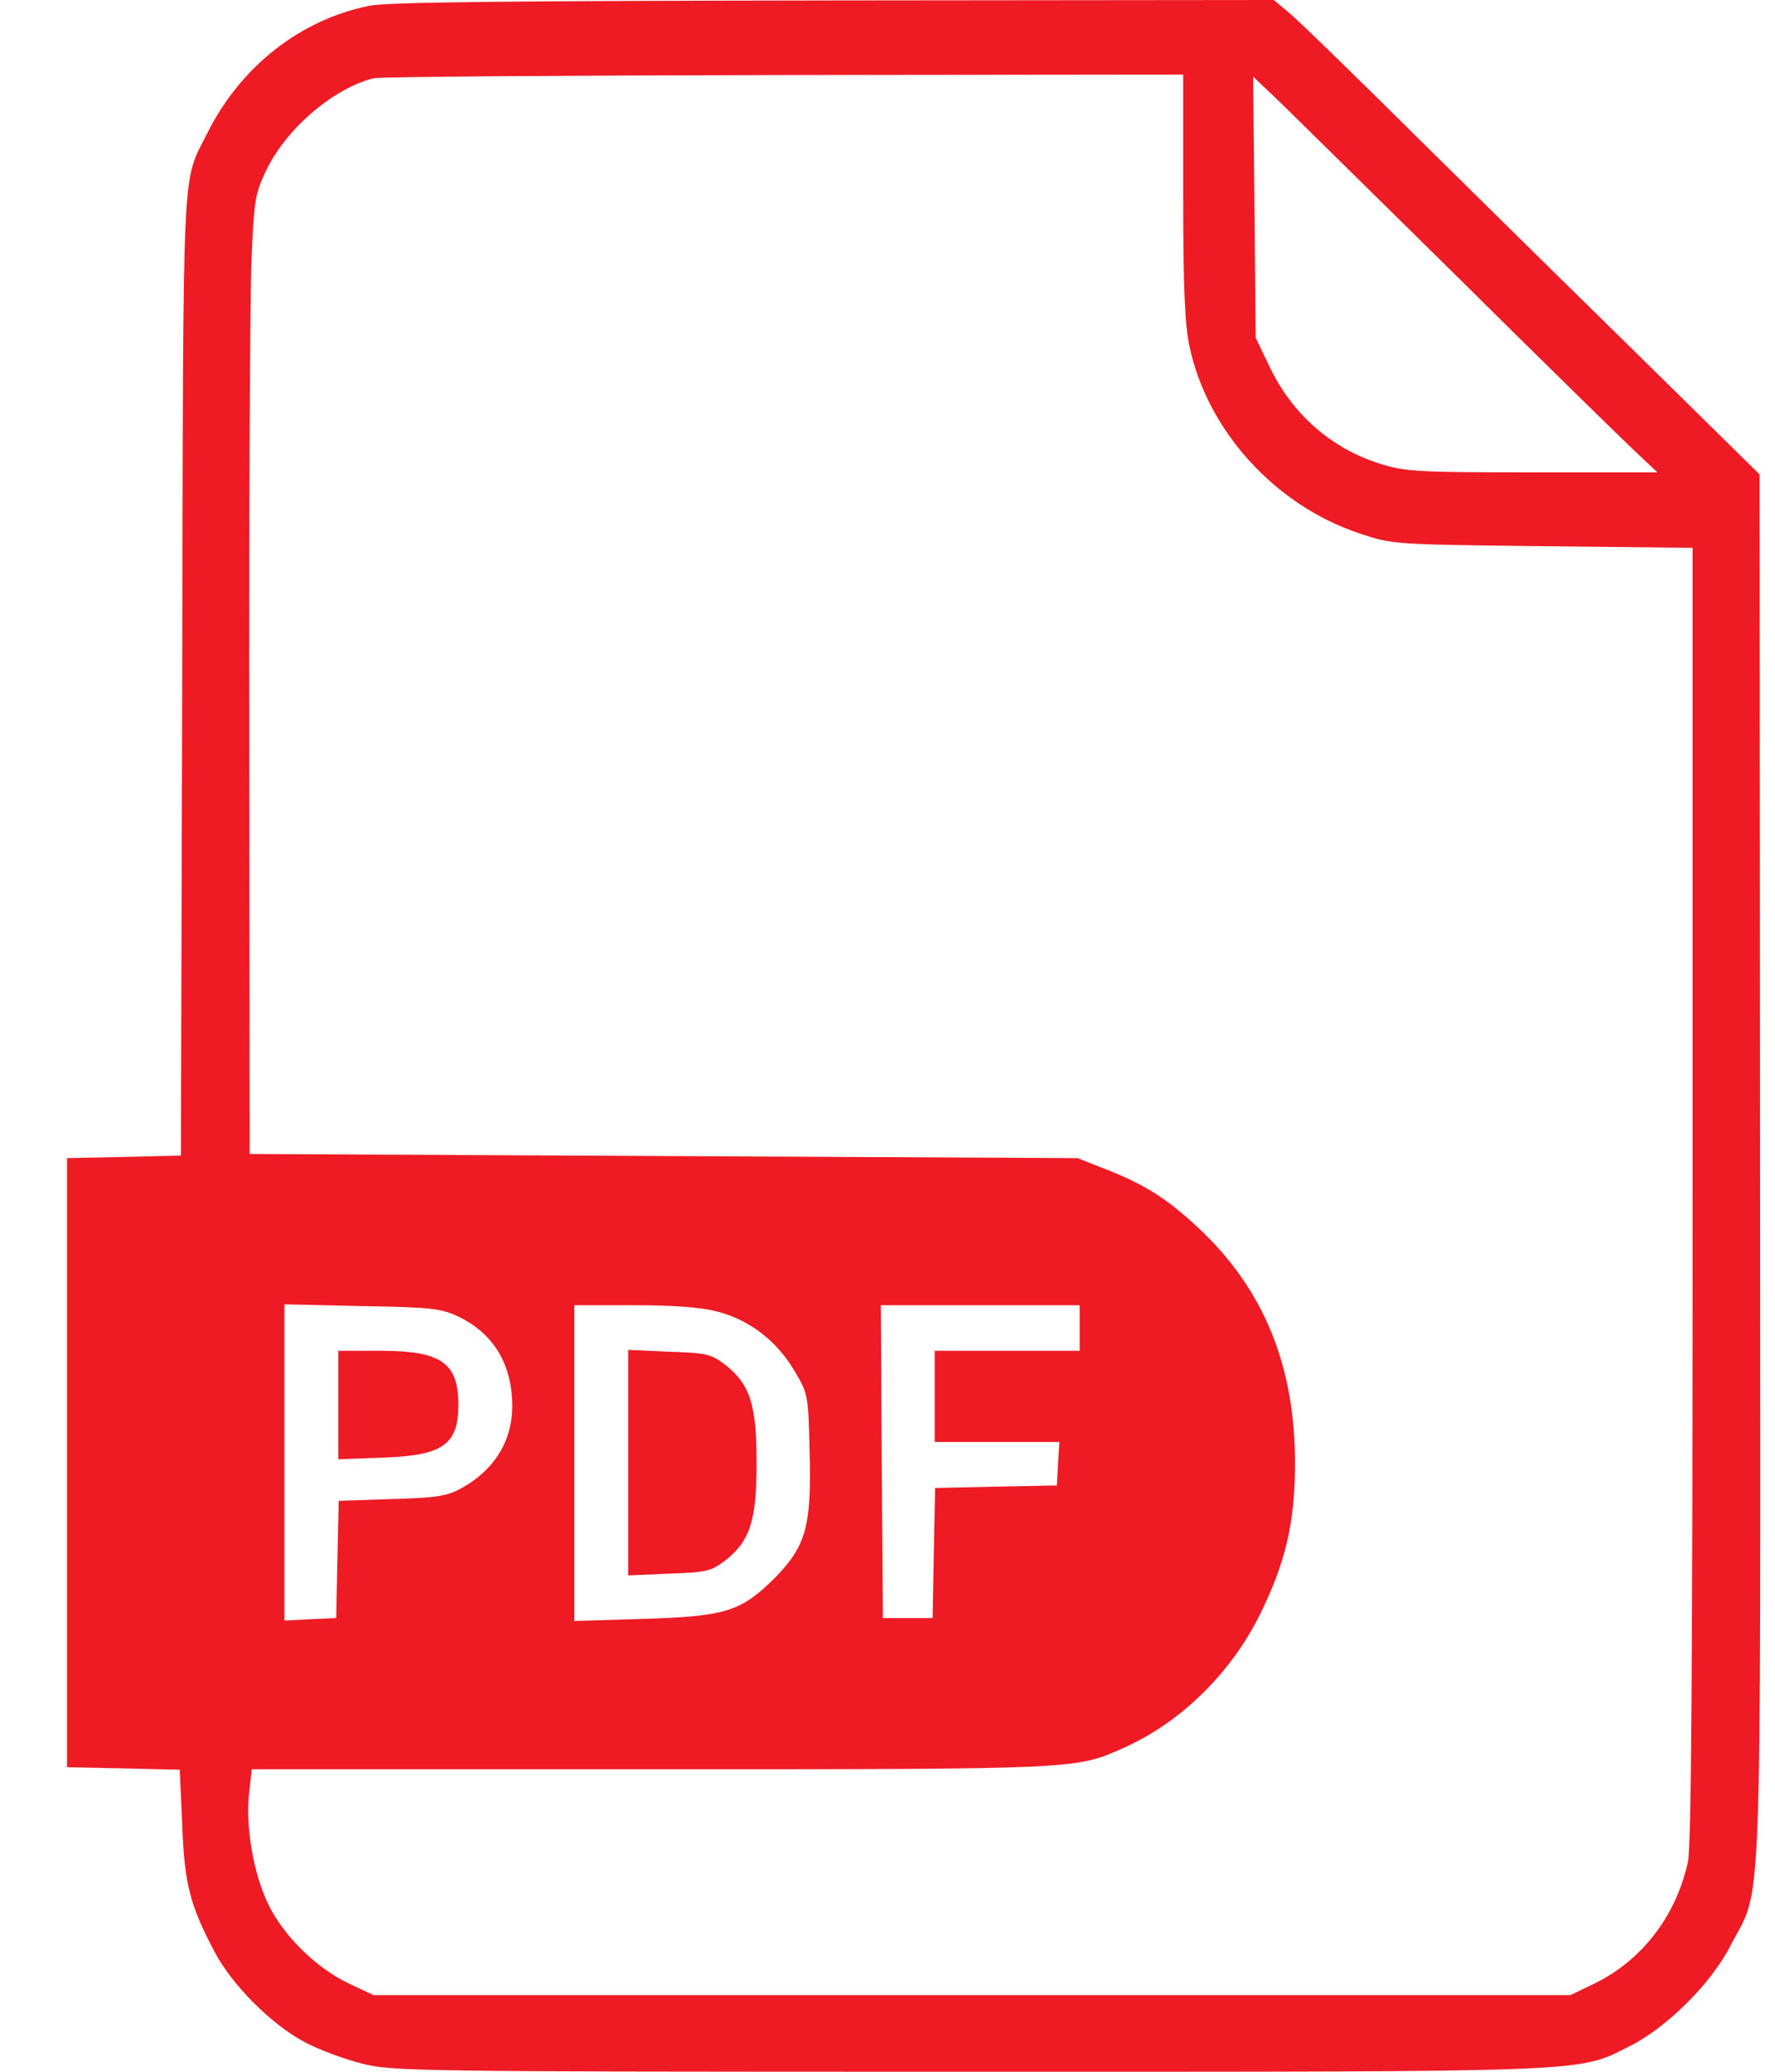 <svg width="12" height="14" viewBox="0 0 12 14" fill="none" xmlns="http://www.w3.org/2000/svg">
<path d="M2.497 0.039C2.032 0.132 1.629 0.448 1.405 0.893C1.226 1.252 1.24 0.986 1.232 4.556L1.223 7.809L0.837 7.818L0.453 7.826V9.884V11.942L0.834 11.95L1.215 11.959L1.232 12.328C1.246 12.732 1.285 12.877 1.453 13.194C1.57 13.415 1.836 13.681 2.057 13.798C2.15 13.849 2.323 13.913 2.444 13.944C2.654 13.997 2.766 14 6.554 14C10.841 14 10.656 14.006 11.02 13.826C11.269 13.7 11.569 13.404 11.7 13.146C11.916 12.729 11.902 13.14 11.899 7.896L11.896 3.206L11.202 2.523C10.819 2.148 10.127 1.467 9.665 1.011C9.203 0.552 8.777 0.137 8.719 0.09L8.612 0L5.639 0.003C3.449 0.006 2.62 0.014 2.497 0.039ZM7.999 1.322C7.999 1.935 8.01 2.193 8.041 2.338C8.161 2.909 8.618 3.413 9.189 3.604C9.413 3.679 9.413 3.679 10.429 3.691L11.443 3.702V8.064C11.443 11.208 11.434 12.471 11.412 12.578C11.334 12.942 11.104 13.244 10.785 13.401L10.617 13.482H6.571H2.525L2.363 13.406C2.144 13.303 1.92 13.087 1.814 12.869C1.713 12.662 1.657 12.334 1.685 12.11L1.702 11.956H4.409C7.31 11.956 7.268 11.956 7.593 11.813C7.979 11.642 8.321 11.309 8.52 10.906C8.693 10.553 8.755 10.287 8.755 9.887C8.755 9.226 8.542 8.708 8.1 8.296C7.89 8.1 7.736 8.002 7.47 7.899L7.285 7.826L4.488 7.812L1.688 7.798L1.685 5.026C1.682 3.5 1.691 2.047 1.699 1.792C1.716 1.372 1.722 1.316 1.792 1.168C1.923 0.879 2.248 0.599 2.525 0.529C2.573 0.518 3.821 0.51 5.305 0.507L7.999 0.504V1.322ZM9.861 1.879C10.429 2.442 10.967 2.968 11.051 3.047L11.205 3.192H10.362C9.598 3.192 9.5 3.187 9.337 3.136C9.001 3.033 8.733 2.797 8.579 2.47L8.489 2.282L8.481 1.4L8.472 0.518L8.649 0.686C8.744 0.779 9.29 1.316 9.861 1.879ZM3.107 8.901C3.34 9.016 3.463 9.223 3.463 9.503C3.463 9.741 3.337 9.94 3.113 10.06C3.021 10.111 2.939 10.122 2.645 10.13L2.29 10.142L2.281 10.536L2.273 10.934L2.099 10.942L1.923 10.951V9.884V8.814L2.449 8.826C2.928 8.834 2.984 8.842 3.107 8.901ZM4.846 8.862C5.065 8.918 5.247 9.058 5.367 9.257C5.462 9.416 5.465 9.422 5.473 9.803C5.487 10.315 5.451 10.447 5.233 10.668C5.006 10.892 4.902 10.923 4.339 10.94L3.883 10.954V9.887V8.82H4.283C4.552 8.82 4.737 8.834 4.846 8.862ZM7.299 8.974V9.128H6.809H6.319V9.436V9.744H6.742H7.162L7.153 9.89L7.145 10.038L6.733 10.046L6.322 10.055L6.313 10.494L6.305 10.934H6.137H5.969L5.961 9.876L5.955 8.82H6.627H7.299V8.974Z" fill="#EE1B24"/>
<path d="M2.287 9.495V9.861L2.589 9.85C2.993 9.836 3.099 9.763 3.099 9.492C3.099 9.209 2.981 9.128 2.575 9.128H2.287V9.495Z" fill="#EE1B24"/>
<path d="M4.247 9.884V10.646L4.521 10.634C4.771 10.626 4.807 10.617 4.897 10.55C5.07 10.416 5.115 10.281 5.115 9.884C5.115 9.486 5.07 9.352 4.897 9.218C4.807 9.15 4.771 9.142 4.521 9.134L4.247 9.122V9.884Z" fill="#EE1B24"/>
</svg>
